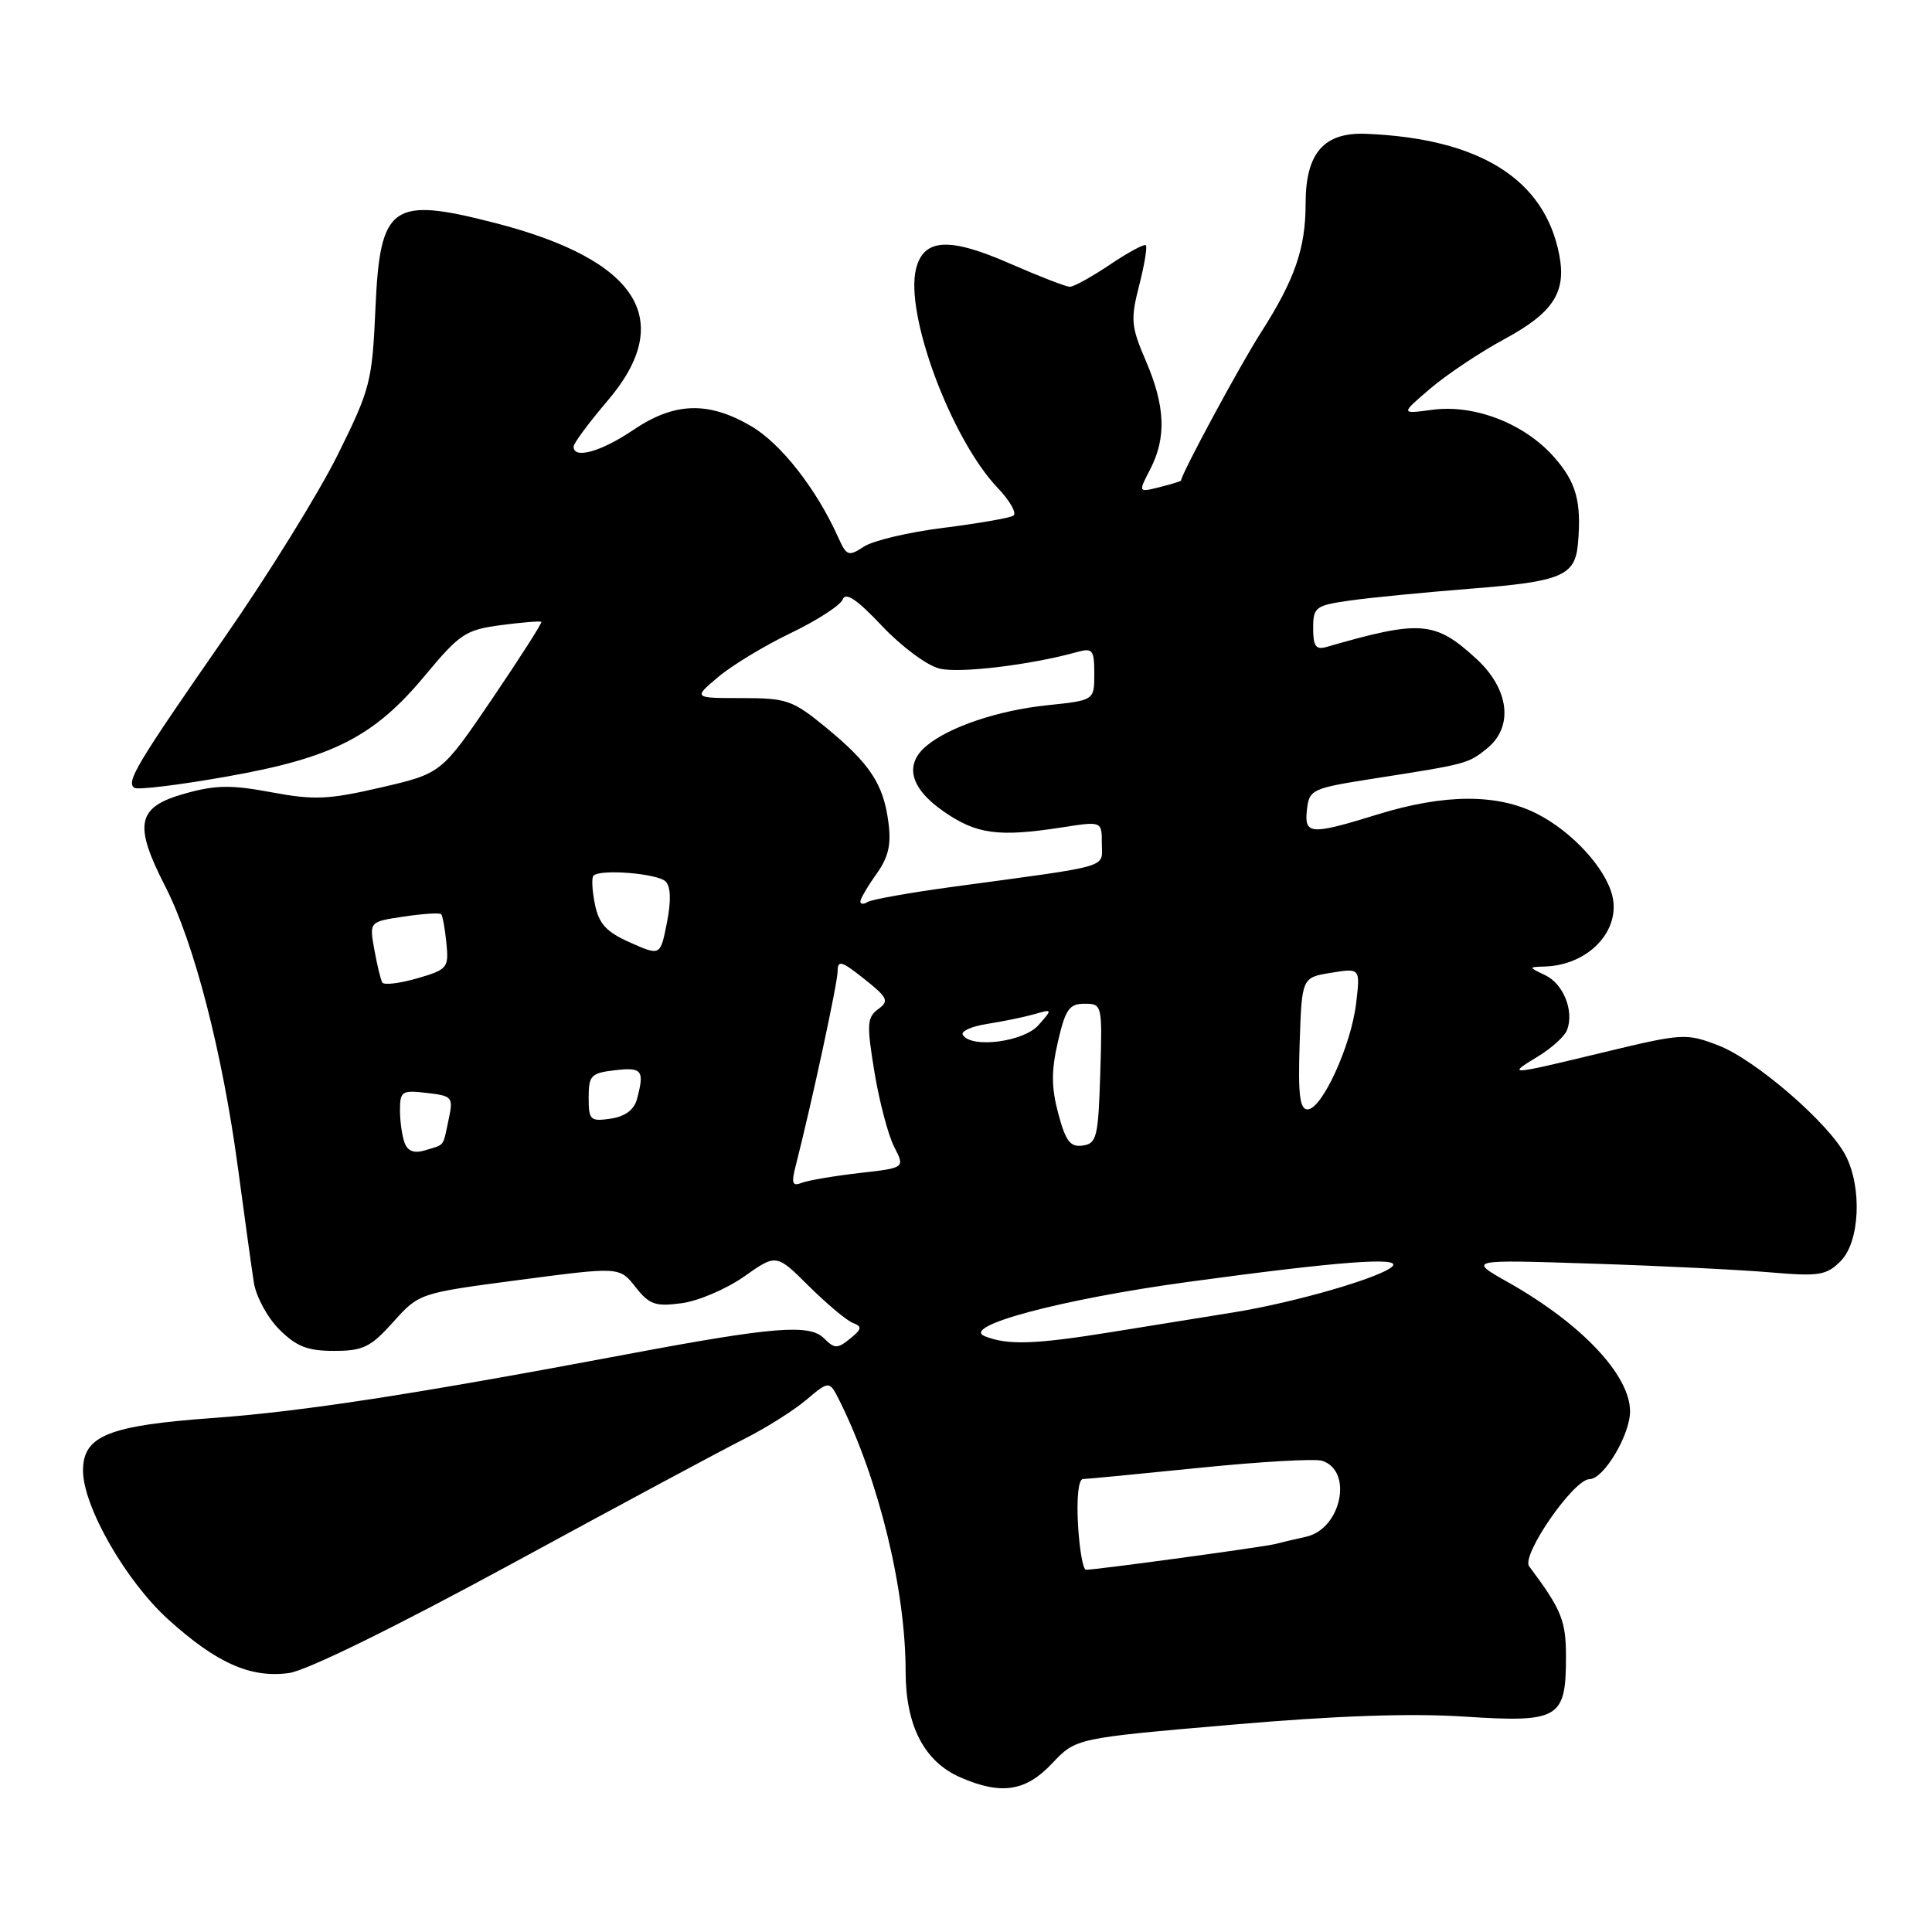 <?xml version="1.0" encoding="UTF-8" standalone="no"?>
<!DOCTYPE svg PUBLIC "-//W3C//DTD SVG 1.1//EN" "http://www.w3.org/Graphics/SVG/1.1/DTD/svg11.dtd" >
<svg xmlns="http://www.w3.org/2000/svg" xmlns:xlink="http://www.w3.org/1999/xlink" version="1.1" viewBox="0 0 256 256">
 <g >
 <path fill="currentColor"
d=" M 139.41 233.66 C 142.56 230.32 142.56 230.32 163.02 228.55 C 176.94 227.34 186.87 226.99 194.06 227.46 C 206.59 228.27 207.50 227.73 207.50 219.55 C 207.50 214.72 206.92 213.30 202.62 207.54 C 201.54 206.09 208.52 196.00 210.61 196.00 C 212.49 196.00 215.99 190.15 215.99 187.00 C 215.98 182.20 209.54 175.38 199.80 169.89 C 194.50 166.90 194.50 166.90 211.00 167.44 C 220.07 167.73 230.71 168.26 234.64 168.60 C 241.04 169.15 242.01 168.99 243.89 167.11 C 246.43 164.57 246.77 157.39 244.55 153.10 C 242.34 148.82 232.57 140.38 227.66 138.51 C 223.42 136.89 222.94 136.92 212.56 139.42 C 199.70 142.52 199.63 142.52 203.78 139.99 C 205.59 138.89 207.33 137.32 207.64 136.49 C 208.60 133.99 207.18 130.39 204.77 129.23 C 202.50 128.14 202.50 128.14 204.70 128.07 C 210.47 127.89 214.80 123.32 213.63 118.65 C 212.70 114.97 208.31 110.20 203.66 107.83 C 198.42 105.15 191.38 105.18 182.53 107.92 C 173.59 110.68 172.80 110.62 173.18 107.25 C 173.49 104.61 173.85 104.45 182.00 103.17 C 194.36 101.24 194.54 101.20 197.03 99.18 C 200.59 96.30 199.99 91.30 195.61 87.28 C 190.14 82.27 188.25 82.12 175.75 85.73 C 174.36 86.13 174.00 85.62 174.00 83.25 C 174.00 80.46 174.30 80.23 178.75 79.59 C 181.36 79.21 188.63 78.50 194.91 78.00 C 206.94 77.06 208.72 76.31 209.09 72.00 C 209.57 66.49 208.87 63.92 205.95 60.60 C 202.03 56.13 195.40 53.55 189.79 54.30 C 185.56 54.87 185.56 54.87 189.53 51.48 C 191.71 49.62 196.12 46.68 199.31 44.95 C 205.78 41.46 207.56 38.76 206.62 33.83 C 204.72 23.76 196.08 18.34 180.99 17.73 C 175.41 17.51 173.00 20.30 173.00 26.96 C 173.00 32.92 171.58 37.02 167.07 44.08 C 164.27 48.45 156.51 62.84 156.50 63.67 C 156.50 63.76 155.22 64.16 153.65 64.55 C 150.81 65.26 150.81 65.26 152.41 62.18 C 154.57 57.99 154.41 53.82 151.84 47.84 C 149.87 43.26 149.79 42.36 150.94 37.84 C 151.64 35.12 152.04 32.71 151.83 32.50 C 151.62 32.29 149.48 33.44 147.08 35.06 C 144.67 36.68 142.28 38.00 141.77 38.00 C 141.25 38.00 137.68 36.61 133.81 34.92 C 125.77 31.39 122.39 31.58 121.38 35.62 C 119.87 41.62 126.04 58.17 132.19 64.64 C 133.83 66.36 134.77 68.03 134.27 68.33 C 133.77 68.64 129.61 69.36 125.02 69.94 C 120.43 70.51 115.68 71.63 114.47 72.43 C 112.42 73.77 112.18 73.68 111.06 71.19 C 108.18 64.78 103.48 58.78 99.54 56.47 C 93.85 53.14 89.36 53.28 83.90 56.98 C 79.66 59.85 76.00 60.88 76.00 59.19 C 76.00 58.74 78.03 56.01 80.50 53.11 C 89.64 42.40 84.58 34.42 65.54 29.53 C 51.89 26.02 50.36 27.12 49.75 40.80 C 49.32 50.60 49.08 51.53 44.73 60.30 C 42.22 65.36 35.47 76.25 29.73 84.50 C 18.02 101.36 16.64 103.66 17.83 104.40 C 18.29 104.68 23.79 104.01 30.04 102.90 C 44.09 100.42 49.57 97.63 56.32 89.50 C 60.93 83.96 61.70 83.45 66.40 82.83 C 69.20 82.46 71.60 82.27 71.73 82.40 C 71.86 82.53 68.94 87.10 65.24 92.56 C 58.50 102.48 58.50 102.48 50.50 104.34 C 43.53 105.95 41.66 106.04 35.97 104.98 C 30.61 103.98 28.54 104.01 24.47 105.16 C 18.13 106.94 17.66 109.19 21.90 117.46 C 25.73 124.94 29.48 139.47 31.54 154.83 C 32.40 161.25 33.34 168.03 33.63 169.90 C 33.91 171.78 35.43 174.58 37.00 176.15 C 39.27 178.42 40.74 179.00 44.26 179.00 C 48.11 179.00 49.11 178.51 52.10 175.18 C 55.54 171.35 55.54 171.35 68.81 169.60 C 82.09 167.85 82.09 167.85 84.20 170.53 C 86.04 172.87 86.84 173.15 90.33 172.68 C 92.54 172.39 96.26 170.79 98.61 169.14 C 102.87 166.13 102.87 166.13 107.18 170.42 C 109.56 172.77 112.17 174.97 113.00 175.29 C 114.27 175.78 114.21 176.11 112.63 177.39 C 110.95 178.74 110.59 178.73 109.18 177.33 C 107.27 175.41 102.47 175.80 83.00 179.46 C 54.77 184.77 40.10 187.03 28.25 187.89 C 14.34 188.89 11.00 190.25 11.00 194.86 C 11.00 199.61 16.69 209.53 22.31 214.60 C 28.71 220.38 33.19 222.37 38.27 221.69 C 40.60 221.38 52.20 215.69 67.81 207.21 C 81.94 199.52 95.80 192.08 98.61 190.67 C 101.42 189.26 105.11 186.94 106.81 185.51 C 109.90 182.91 109.90 182.91 111.29 185.70 C 116.47 196.15 120.00 210.64 120.00 221.50 C 120.01 228.69 122.47 233.43 127.27 235.52 C 132.68 237.87 135.91 237.38 139.41 233.66 Z  M 142.84 202.00 C 142.64 198.45 142.91 195.99 143.50 195.98 C 144.05 195.97 151.02 195.30 158.98 194.49 C 166.95 193.68 174.24 193.26 175.18 193.56 C 179.34 194.88 177.72 202.59 173.08 203.62 C 171.66 203.93 169.82 204.37 168.98 204.59 C 167.48 204.98 145.31 208.00 143.90 208.00 C 143.50 208.00 143.03 205.30 142.84 202.00 Z  M 130.50 177.06 C 127.17 175.74 140.62 172.15 157.50 169.85 C 177.41 167.14 185.78 166.51 184.50 167.80 C 183.06 169.26 171.64 172.57 163.50 173.89 C 159.65 174.51 152.34 175.69 147.25 176.51 C 137.09 178.15 133.52 178.26 130.50 177.06 Z  M 105.45 154.41 C 107.56 146.14 110.98 130.28 110.99 128.71 C 111.00 127.17 111.50 127.32 114.51 129.71 C 117.65 132.21 117.84 132.63 116.36 133.72 C 114.88 134.81 114.83 135.73 115.87 142.07 C 116.52 145.99 117.70 150.45 118.49 151.98 C 119.92 154.75 119.92 154.75 113.89 155.43 C 110.58 155.81 107.15 156.39 106.28 156.72 C 104.97 157.23 104.83 156.83 105.45 154.41 Z  M 53.62 151.45 C 53.28 150.56 53.00 148.61 53.00 147.12 C 53.00 144.59 53.25 144.43 56.55 144.82 C 59.96 145.21 60.08 145.36 59.44 148.37 C 58.65 152.06 59.00 151.60 56.37 152.41 C 54.90 152.86 54.04 152.56 53.62 151.45 Z  M 140.23 147.57 C 139.30 144.10 139.29 141.89 140.18 138.03 C 141.17 133.73 141.69 133.00 143.71 133.00 C 146.05 133.00 146.07 133.11 145.79 142.25 C 145.53 150.67 145.32 151.53 143.47 151.79 C 141.82 152.03 141.21 151.23 140.23 147.57 Z  M 78.00 145.44 C 78.00 142.50 78.31 142.18 81.50 141.81 C 85.10 141.39 85.42 141.82 84.40 145.65 C 84.01 147.07 82.83 147.94 80.91 148.23 C 78.21 148.62 78.00 148.42 78.00 145.44 Z  M 172.21 138.26 C 172.50 129.53 172.50 129.53 176.37 128.90 C 180.25 128.27 180.25 128.27 179.69 132.97 C 179.03 138.55 175.16 147.00 173.26 147.00 C 172.22 147.00 171.99 145.04 172.21 138.26 Z  M 127.58 137.13 C 127.28 136.65 128.72 136.00 130.77 135.68 C 132.82 135.36 135.62 134.79 137.00 134.40 C 139.49 133.69 139.49 133.69 137.60 135.84 C 135.64 138.06 128.70 138.95 127.58 137.13 Z  M 50.65 130.18 C 50.44 129.81 49.96 127.84 49.60 125.82 C 48.93 122.13 48.93 122.13 53.51 121.45 C 56.03 121.07 58.25 120.93 58.45 121.13 C 58.65 121.33 58.96 123.05 59.15 124.95 C 59.48 128.25 59.30 128.47 55.27 129.64 C 52.94 130.31 50.86 130.56 50.65 130.18 Z  M 83.50 124.89 C 80.34 123.49 79.36 122.43 78.83 119.82 C 78.46 118.00 78.37 116.29 78.64 116.03 C 79.54 115.12 87.14 115.74 88.20 116.80 C 88.88 117.48 88.94 119.37 88.37 122.26 C 87.50 126.67 87.50 126.67 83.50 124.89 Z  M 114.00 119.46 C 114.00 119.10 114.95 117.47 116.12 115.83 C 117.74 113.55 118.12 111.91 117.71 108.89 C 117.04 103.85 115.25 101.16 109.39 96.35 C 105.02 92.77 104.24 92.50 98.27 92.50 C 91.85 92.50 91.85 92.50 95.17 89.70 C 97.00 88.16 101.34 85.53 104.81 83.87 C 108.28 82.20 111.37 80.20 111.67 79.42 C 112.05 78.41 113.57 79.44 116.86 82.93 C 119.41 85.64 122.84 88.19 124.48 88.59 C 127.12 89.25 136.58 88.11 142.75 86.39 C 144.78 85.83 145.00 86.12 145.00 89.29 C 145.00 92.80 145.00 92.80 138.75 93.45 C 132.26 94.13 125.77 96.31 122.75 98.84 C 119.78 101.33 120.61 104.46 125.06 107.54 C 129.40 110.55 132.31 110.94 140.75 109.63 C 146.00 108.81 146.00 108.81 146.00 111.77 C 146.00 115.08 147.63 114.61 126.23 117.51 C 120.58 118.28 115.52 119.18 114.98 119.51 C 114.44 119.85 114.00 119.82 114.00 119.46 Z "/>
</g>
</svg>